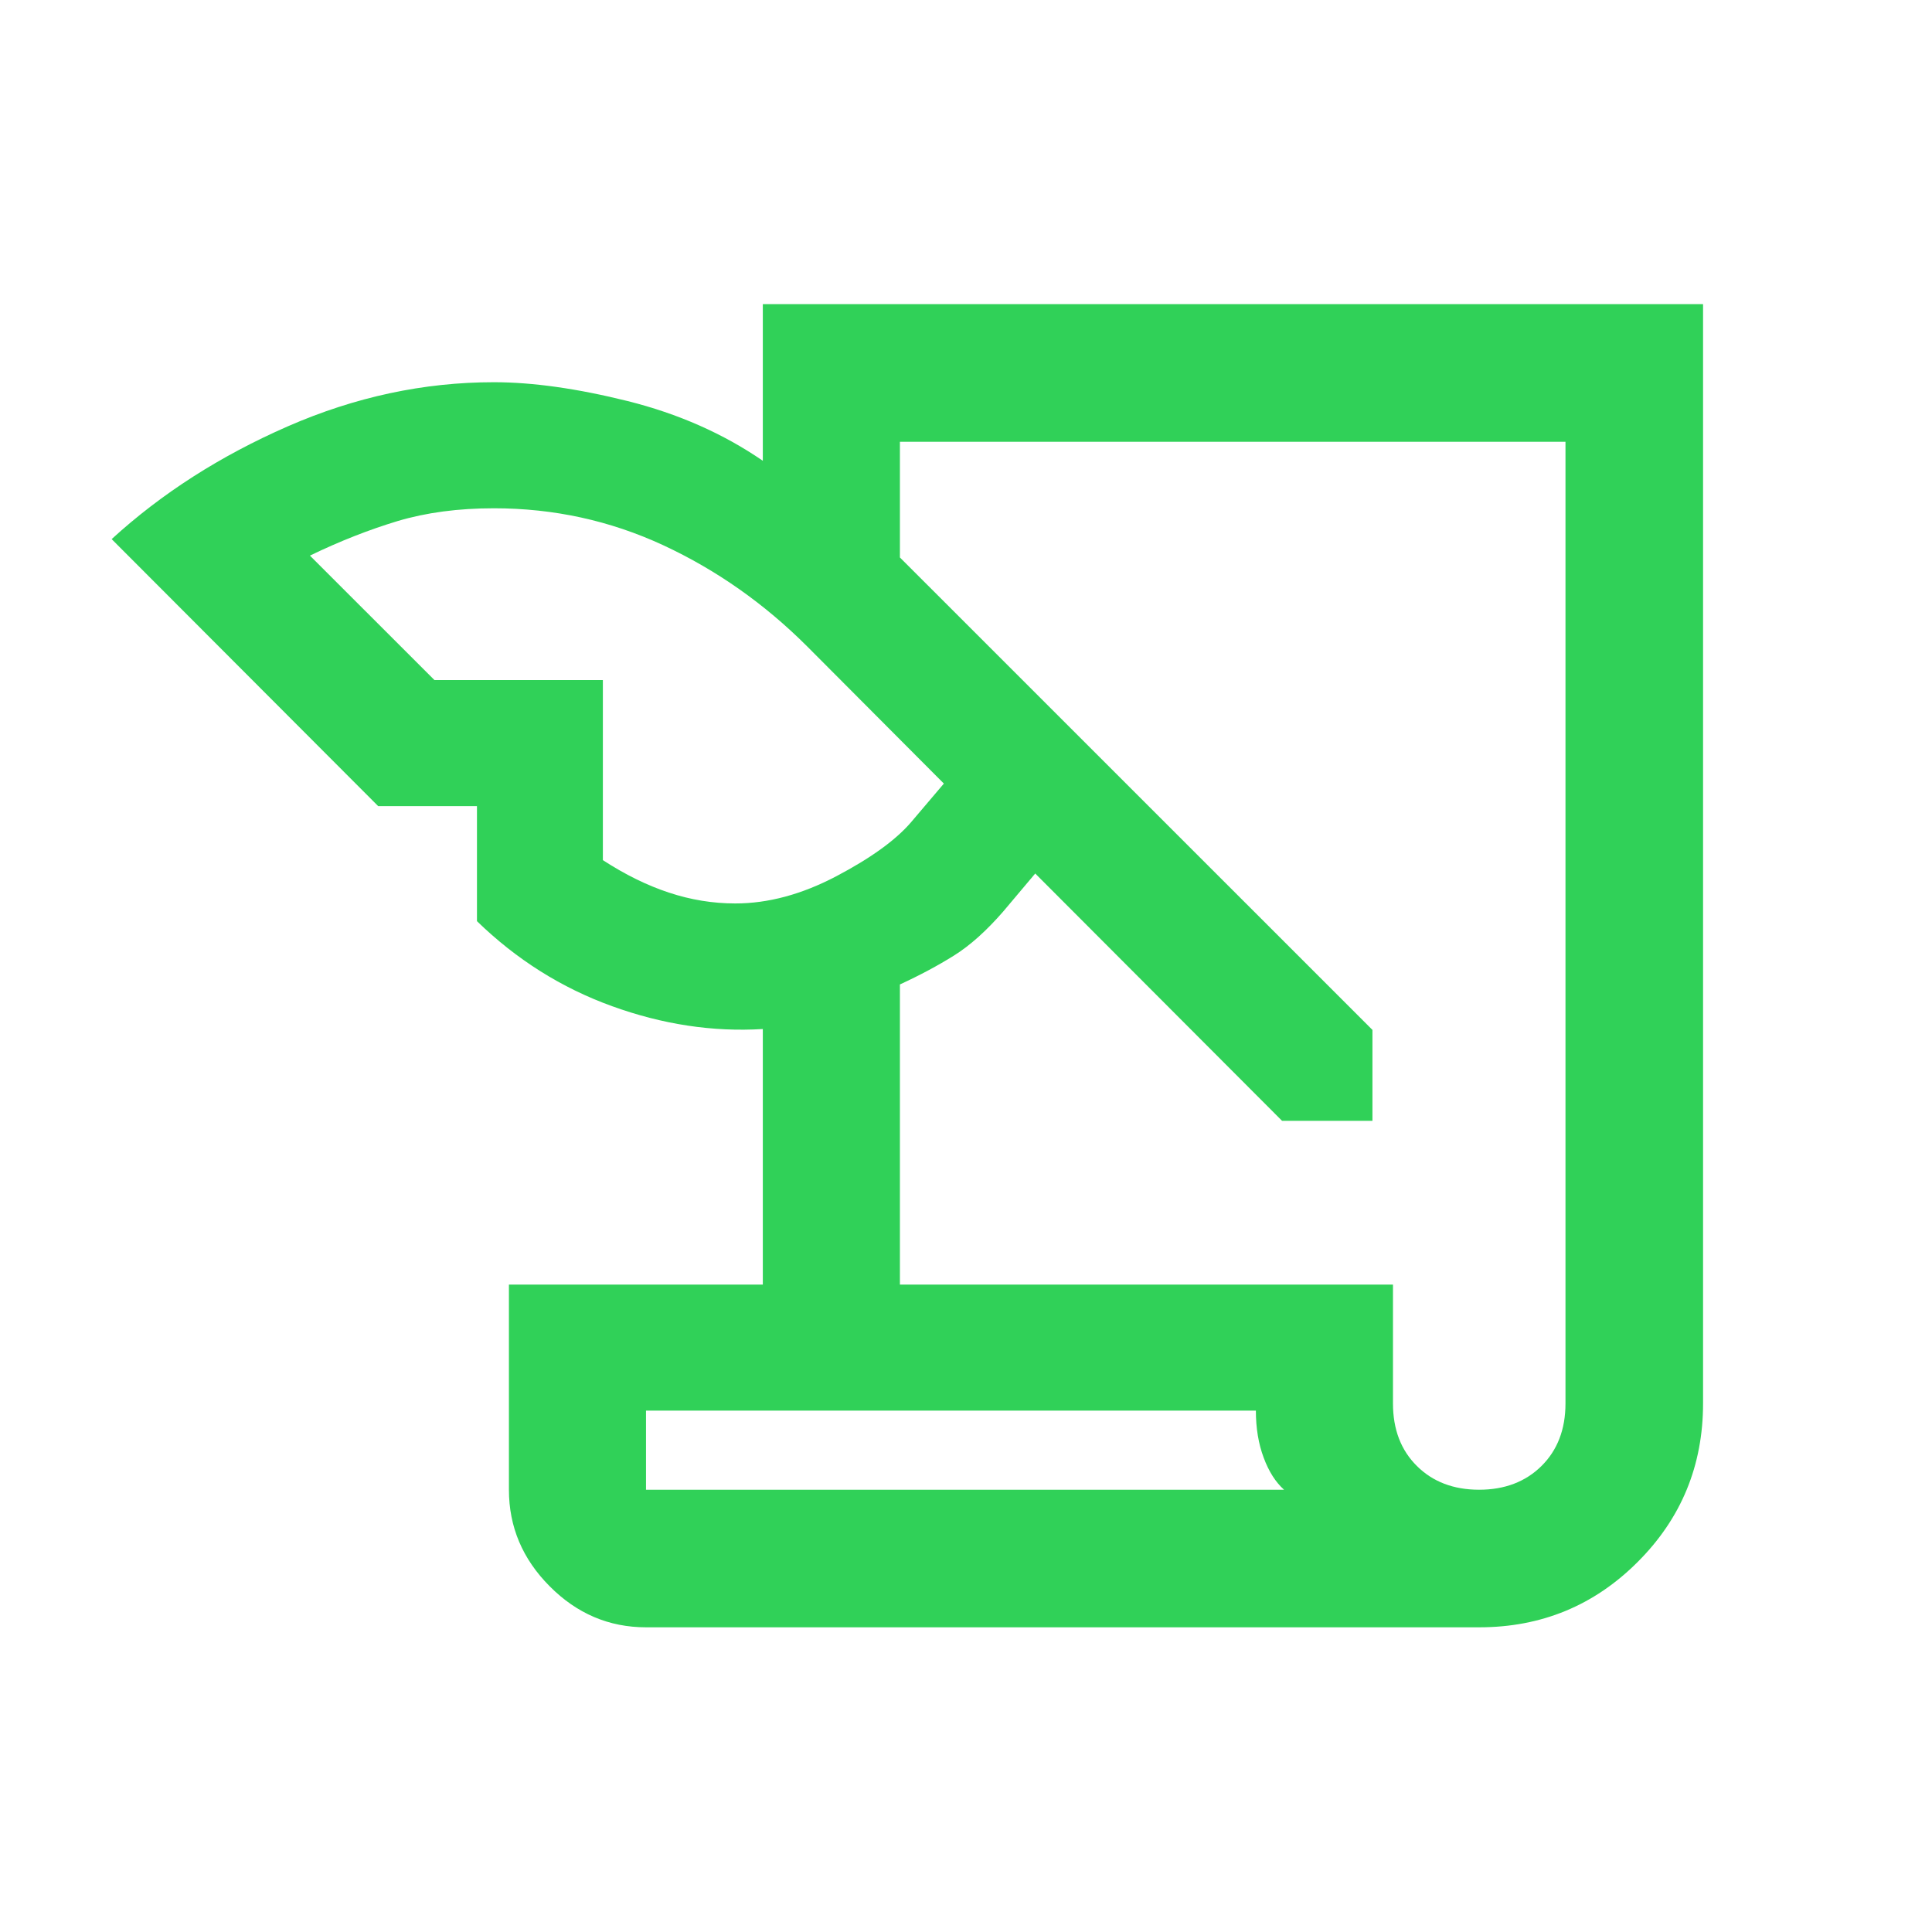 <svg width="24" height="24" viewBox="0 0 24 24" fill="none" xmlns="http://www.w3.org/2000/svg">
<path d="M8.025 20.215C7.565 20.215 7.166 20.045 6.829 19.706C6.491 19.367 6.322 18.967 6.322 18.506V15.958H9.476V12.783C8.854 12.821 8.23 12.726 7.603 12.499C6.975 12.272 6.416 11.92 5.925 11.443V10.014H4.698L1.387 6.697C2.007 6.13 2.735 5.664 3.573 5.297C4.41 4.931 5.264 4.748 6.135 4.748C6.615 4.748 7.169 4.826 7.796 4.982C8.424 5.139 8.984 5.386 9.476 5.724V3.778H21.156V17.434C21.156 18.206 20.885 18.863 20.344 19.403C19.804 19.944 19.147 20.215 18.375 20.215H8.025ZM11.179 15.958H17.304V17.434C17.304 17.756 17.403 18.015 17.601 18.211C17.798 18.407 18.056 18.506 18.374 18.506C18.692 18.506 18.951 18.407 19.149 18.211C19.347 18.015 19.447 17.756 19.447 17.434V5.488H11.179V6.925L17.049 12.794V13.923H15.926L12.86 10.851L12.459 11.327C12.253 11.563 12.051 11.745 11.851 11.87C11.651 11.995 11.427 12.115 11.179 12.229V15.958ZM5.397 8.448H7.489V10.685C7.765 10.864 8.038 10.999 8.309 11.088C8.58 11.178 8.855 11.223 9.135 11.223C9.543 11.223 9.961 11.11 10.389 10.885C10.816 10.66 11.124 10.438 11.314 10.218L11.725 9.734L10.03 8.033C9.496 7.499 8.899 7.08 8.239 6.773C7.579 6.467 6.878 6.314 6.135 6.314C5.693 6.314 5.294 6.367 4.939 6.473C4.585 6.58 4.222 6.722 3.85 6.902L5.397 8.448ZM15.601 17.523H8.025V18.506H15.951C15.847 18.413 15.762 18.281 15.698 18.108C15.633 17.935 15.601 17.74 15.601 17.523Z" fill="#30D158"/>
</svg>
